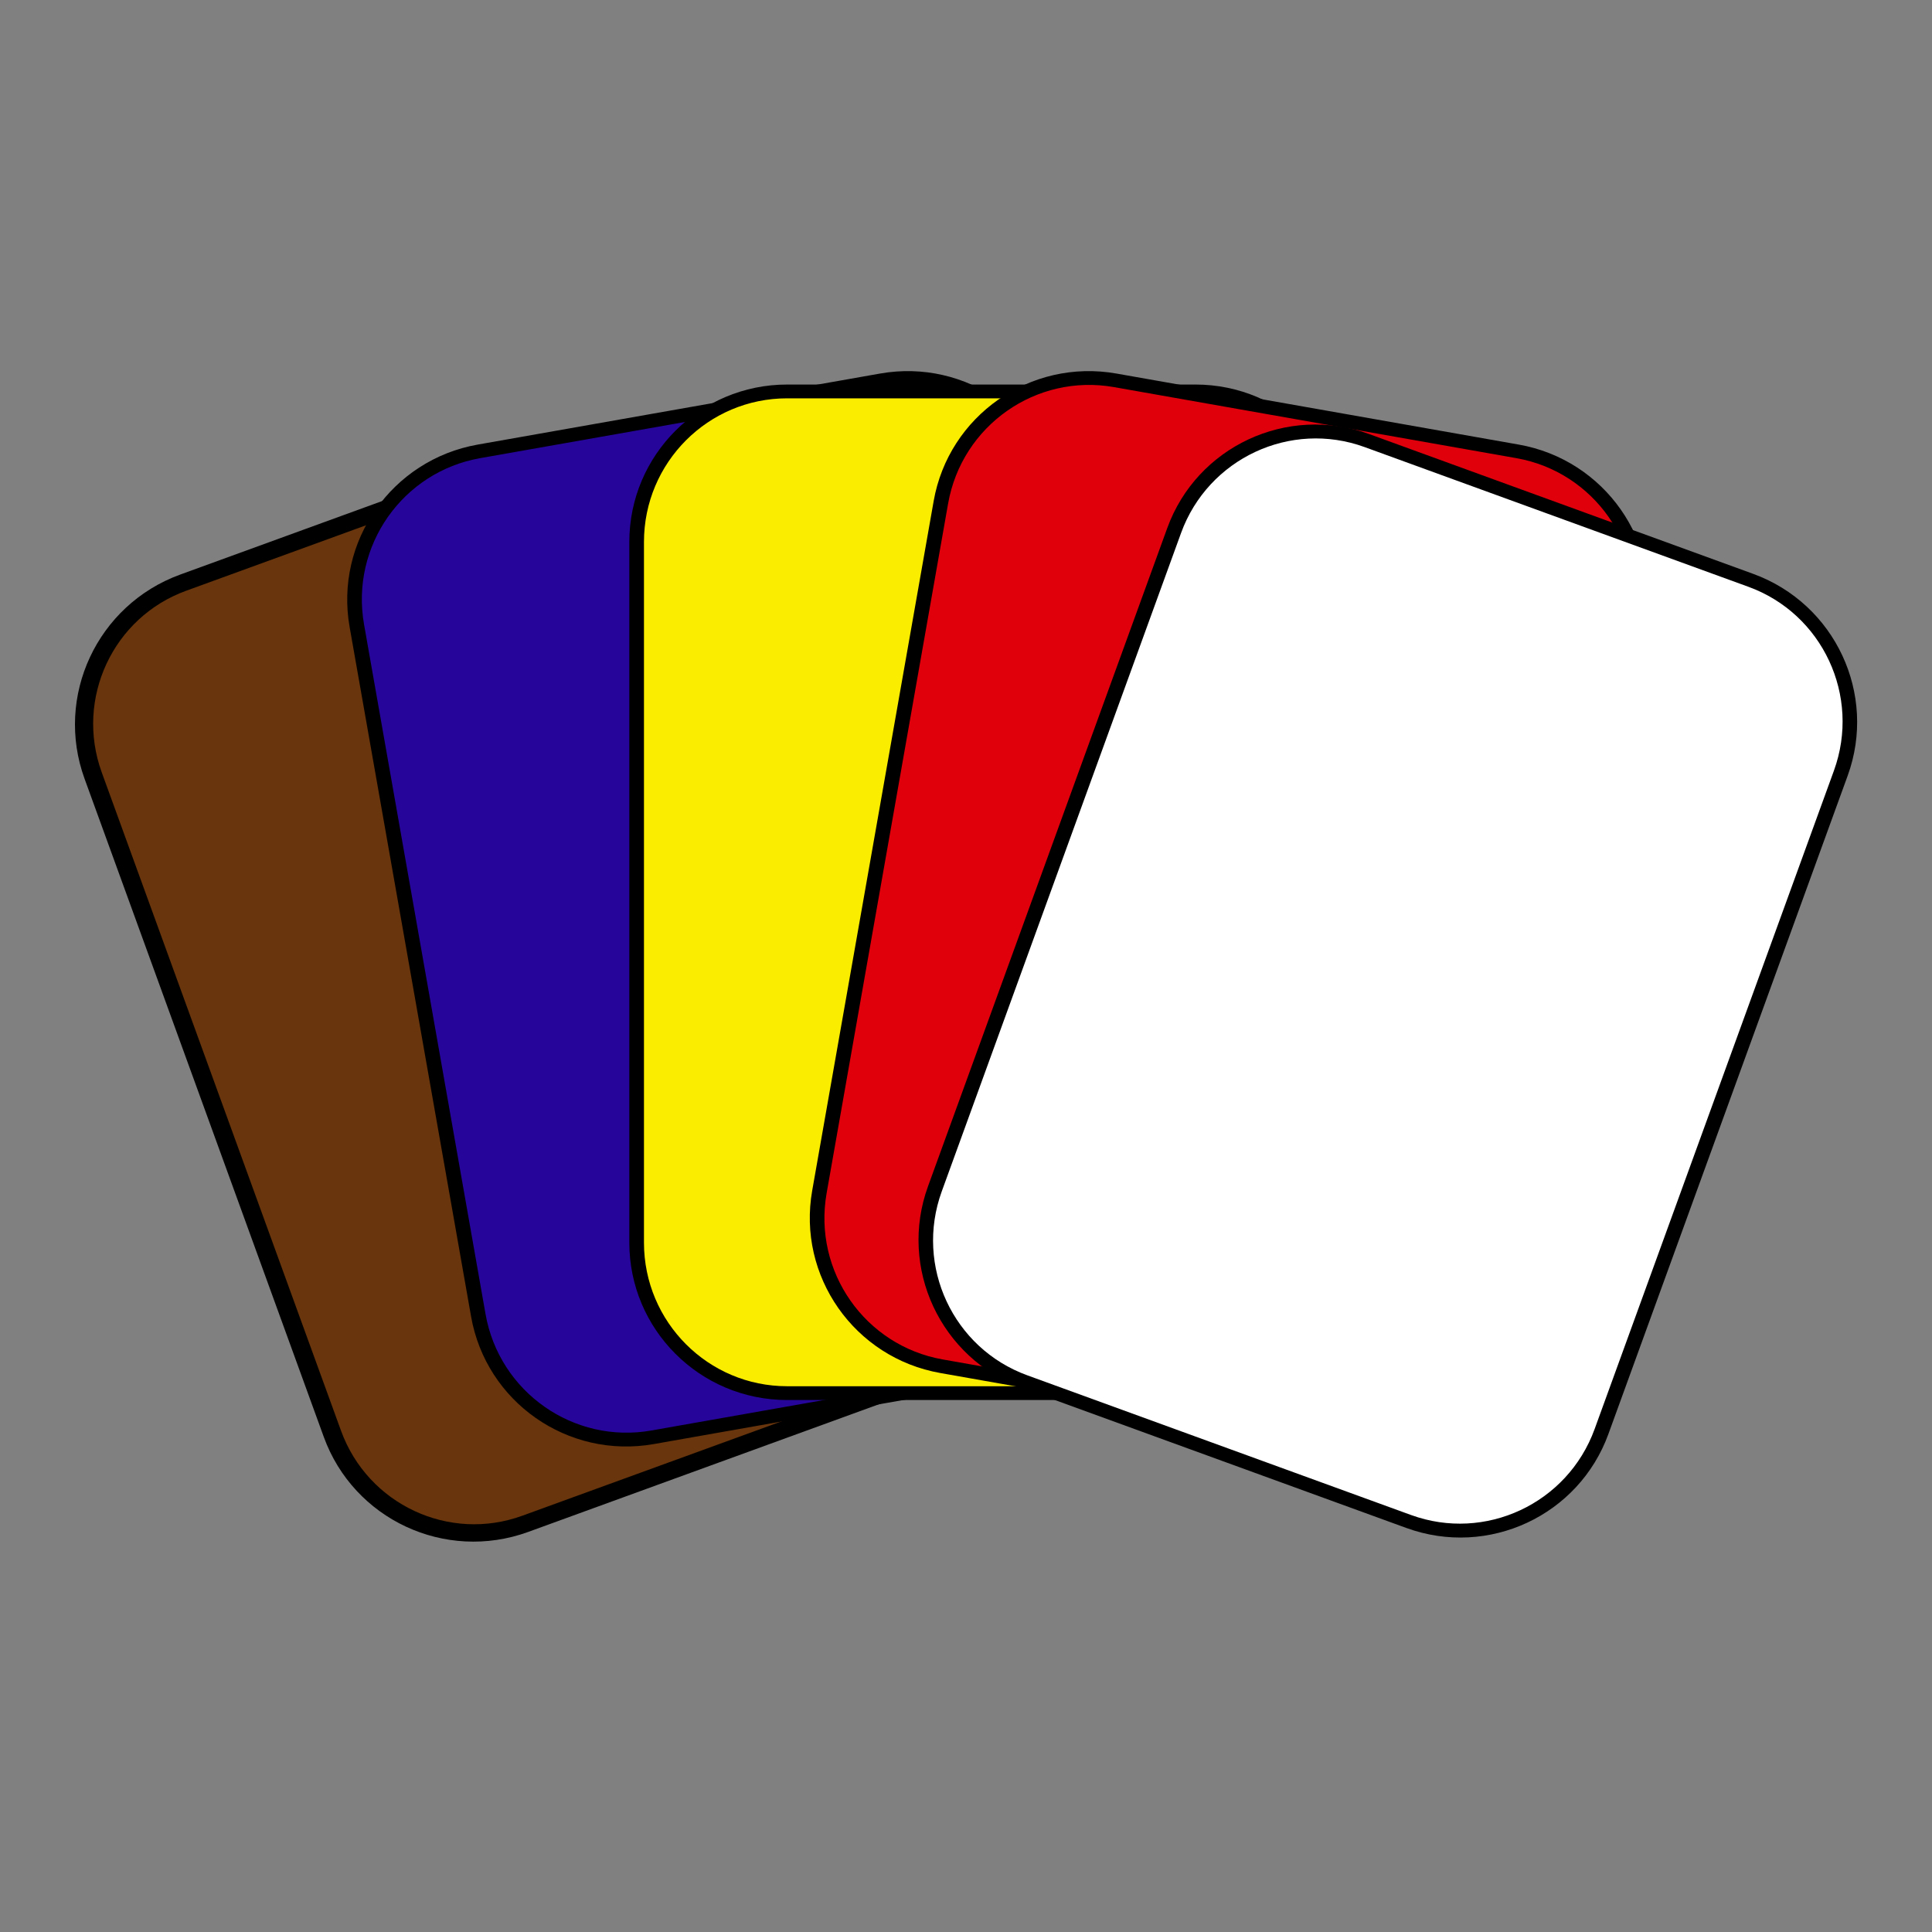 <?xml version="1.0" encoding="UTF-8" standalone="no" ?>
<!DOCTYPE svg PUBLIC "-//W3C//DTD SVG 1.1//EN" "http://www.w3.org/Graphics/SVG/1.1/DTD/svg11.dtd">
<svg xmlns="http://www.w3.org/2000/svg" xmlns:xlink="http://www.w3.org/1999/xlink" version="1.1" width="640" height="640" viewBox="0 0 640 640" xml:space="preserve">
<rect x="0" y="0" width="640" height="640" fill="#808080" stroke="none"/>
<desc>Created with Fabric.js 5.3.0</desc>
<defs>
</defs>
<g transform="matrix(-1.14 0.415 0.39 1.073 180.904 325.761)" id="1eFEiknOgUoKRDp4z9mvk"  >
<path style="stroke: rgb(0,0,0); stroke-width: 5; stroke-dasharray: none; stroke-linecap: butt; stroke-dashoffset: 0; stroke-linejoin: miter; stroke-miterlimit: 4; fill: rgb(104,53,12); fill-rule: nonzero; opacity: 1;" vector-effect="non-scaling-stroke"  transform=" translate(0, 0)" d="M -96.855 -101.618 C -96.855 -125.733 -78.457 -145.282 -55.763 -145.282 L 55.763 -145.282 L 55.763 -145.282 C 78.457 -145.282 96.855 -125.733 96.855 -101.618 L 96.855 101.618 L 96.855 101.618 C 96.855 125.733 78.457 145.282 55.763 145.282 L -55.763 145.282 L -55.763 145.282 C -78.457 145.282 -96.855 125.733 -96.855 101.618 z" stroke-linecap="round" />
</g>
<g transform="matrix(-1.195 0.211 0.198 1.124 254.067 301.052)" id="kEQ3CKDqdmUBpl0PbkyZ5"  >
<path style="stroke: rgb(0,0,0); stroke-width: 4; stroke-dasharray: none; stroke-linecap: butt; stroke-dashoffset: 0; stroke-linejoin: miter; stroke-miterlimit: 4; fill: rgb(38,5,155); fill-rule: nonzero; opacity: 1;" vector-effect="non-scaling-stroke"  transform=" translate(0, 0)" d="M -96.855 -101.618 C -96.855 -125.733 -78.457 -145.282 -55.763 -145.282 L 55.763 -145.282 L 55.763 -145.282 C 78.457 -145.282 96.855 -125.733 96.855 -101.618 L 96.855 101.618 L 96.855 101.618 C 96.855 125.733 78.457 145.282 55.763 145.282 L -55.763 145.282 L -55.763 145.282 C -78.457 145.282 -96.855 125.733 -96.855 101.618 z" stroke-linecap="round" />
</g>
<g transform="matrix(-1.213 0 0 1.142 328.381 295.579)" id="MImRsp2KrUBsMTjUd2JYv"  >
<path style="stroke: rgb(0,0,0); stroke-width: 4; stroke-dasharray: none; stroke-linecap: butt; stroke-dashoffset: 0; stroke-linejoin: miter; stroke-miterlimit: 4; fill: rgb(250,237,0); fill-rule: nonzero; opacity: 1;" vector-effect="non-scaling-stroke"  transform=" translate(0, 0)" d="M -96.855 -101.618 C -96.855 -125.733 -78.457 -145.282 -55.763 -145.282 L 55.763 -145.282 L 55.763 -145.282 C 78.457 -145.282 96.855 -125.733 96.855 -101.618 L 96.855 101.618 L 96.855 101.618 C 96.855 125.733 78.457 145.282 55.763 145.282 L -55.763 145.282 L -55.763 145.282 C -78.457 145.282 -96.855 125.733 -96.855 101.618 z" stroke-linecap="round" />
</g>
<g transform="matrix(-1.195 -0.211 -0.198 1.124 407.302 301.052)" id="wzIl6VVKc4dq5rd5BfCtZ"  >
<path style="stroke: rgb(0,0,0); stroke-width: 4; stroke-dasharray: none; stroke-linecap: butt; stroke-dashoffset: 0; stroke-linejoin: miter; stroke-miterlimit: 4; fill: rgb(224,0,12); fill-rule: nonzero; opacity: 1;" vector-effect="non-scaling-stroke"  transform=" translate(0, 0)" d="M -96.855 -101.618 C -96.855 -125.733 -78.457 -145.282 -55.763 -145.282 L 55.763 -145.282 L 55.763 -145.282 C 78.457 -145.282 96.855 -125.733 96.855 -101.618 L 96.855 101.618 L 96.855 101.618 C 96.855 125.733 78.457 145.282 55.763 145.282 L -55.763 145.282 L -55.763 145.282 C -78.457 145.282 -96.855 125.733 -96.855 101.618 z" stroke-linecap="round" />
</g>
<g transform="matrix(-1.14 -0.415 -0.39 1.073 459.737 324.983)" id="i38grB-k36IZV8RowAhss"  >
<path style="stroke: rgb(0,0,0); stroke-width: 4; stroke-dasharray: none; stroke-linecap: butt; stroke-dashoffset: 0; stroke-linejoin: miter; stroke-miterlimit: 4; fill: rgb(255,255,255); fill-rule: nonzero; opacity: 1;" vector-effect="non-scaling-stroke"  transform=" translate(0, 0)" d="M -96.855 -101.618 C -96.855 -125.733 -78.457 -145.282 -55.763 -145.282 L 55.763 -145.282 L 55.763 -145.282 C 78.457 -145.282 96.855 -125.733 96.855 -101.618 L 96.855 101.618 L 96.855 101.618 C 96.855 125.733 78.457 145.282 55.763 145.282 L -55.763 145.282 L -55.763 145.282 C -78.457 145.282 -96.855 125.733 -96.855 101.618 z" stroke-linecap="round" />
</g>
</svg>